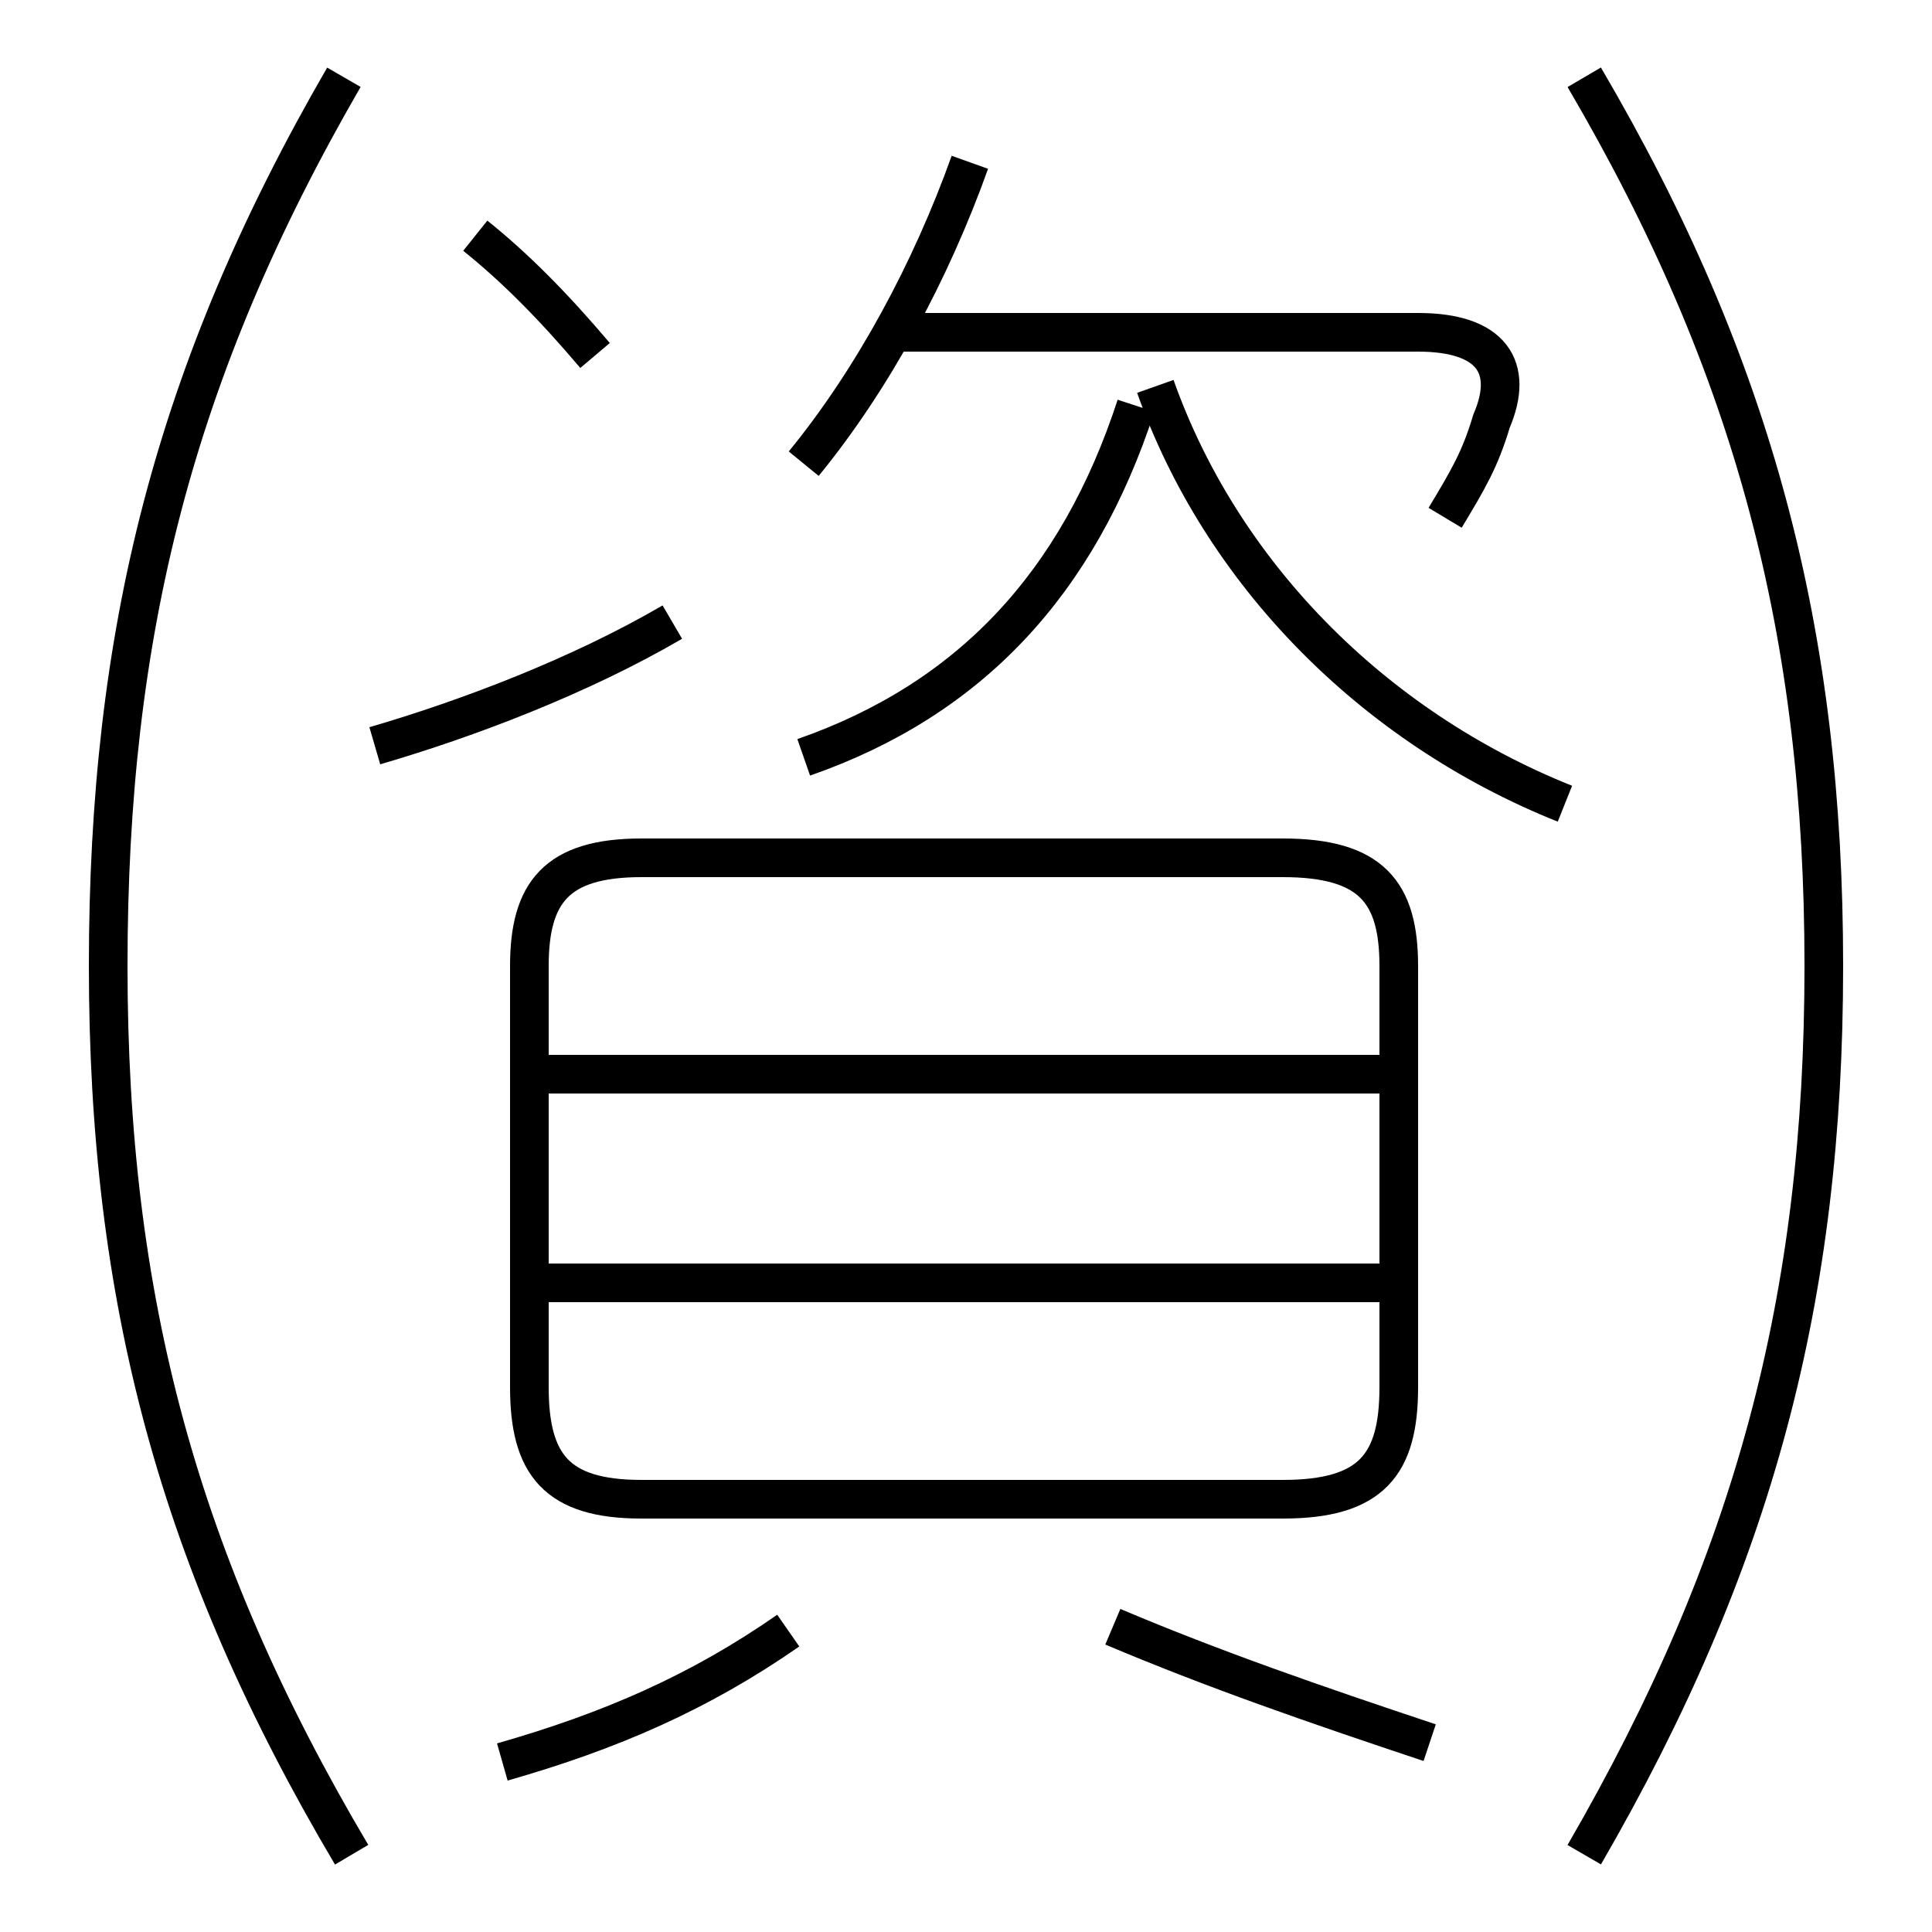 <?xml version='1.0' encoding='utf8'?>
<svg viewBox="0.0 -6.0 50.0 50.0" version="1.1" xmlns="http://www.w3.org/2000/svg">
<rect x="0.0" y="-6.0" width="50.0" height="50.0" fill="#808080" stroke="none"/>
<rect x="-1000" y="-1000" width="2000" height="2000" stroke="white" fill="white"/>
<g style="fill:white;stroke:#000000;  stroke-width:1">
<path d="M 16.6 -5.2 L 33.2 -5.2 C 35.5 -5.2 36.2 -6.1 36.2 -8.1 L 36.2 -19.0 C 36.2 -20.9 35.5 -21.8 33.2 -21.8 L 16.6 -21.8 C 14.4 -21.8 13.7 -20.9 13.7 -19.0 L 13.7 -8.1 C 13.7 -6.1 14.4 -5.2 16.6 -5.2 Z M 13.0 1.6 C 15.8 0.8 18.1 -0.2 20.4 -1.8 M 9.1 4.0 C 4.6 -3.6 2.8 -10.4 2.8 -19.0 C 2.8 -27.6 4.5 -34.4 8.9 -42.0 M 37.0 1.1 C 34.0 0.1 31.4 -0.8 28.8 -1.9 M 35.9 -10.8 L 14.2 -10.8 M 9.7 -24.7 C 12.1 -25.4 15.0 -26.5 17.4 -27.9 M 35.9 -16.2 L 14.2 -16.2 M 15.4 -34.8 C 14.3 -36.1 13.3 -37.1 12.3 -37.9 M 20.8 -24.4 C 25.1 -25.9 27.9 -28.9 29.4 -33.5 M 20.8 -32.0 C 22.6 -34.2 24.1 -37.0 25.1 -39.8 M 41.0 4.0 C 45.4 -3.6 47.2 -10.4 47.2 -19.0 C 47.2 -27.6 45.4 -34.5 41.0 -42.0 M 40.5 -23.2 C 35.5 -25.2 31.6 -29.2 29.9 -34.0 M 37.4 -30.6 C 38.0 -31.6 38.3 -32.1 38.6 -33.1 C 39.2 -34.5 38.6 -35.4 36.7 -35.4 L 23.1 -35.4" transform="translate(0.0 38.0)" />
</g>
</svg>